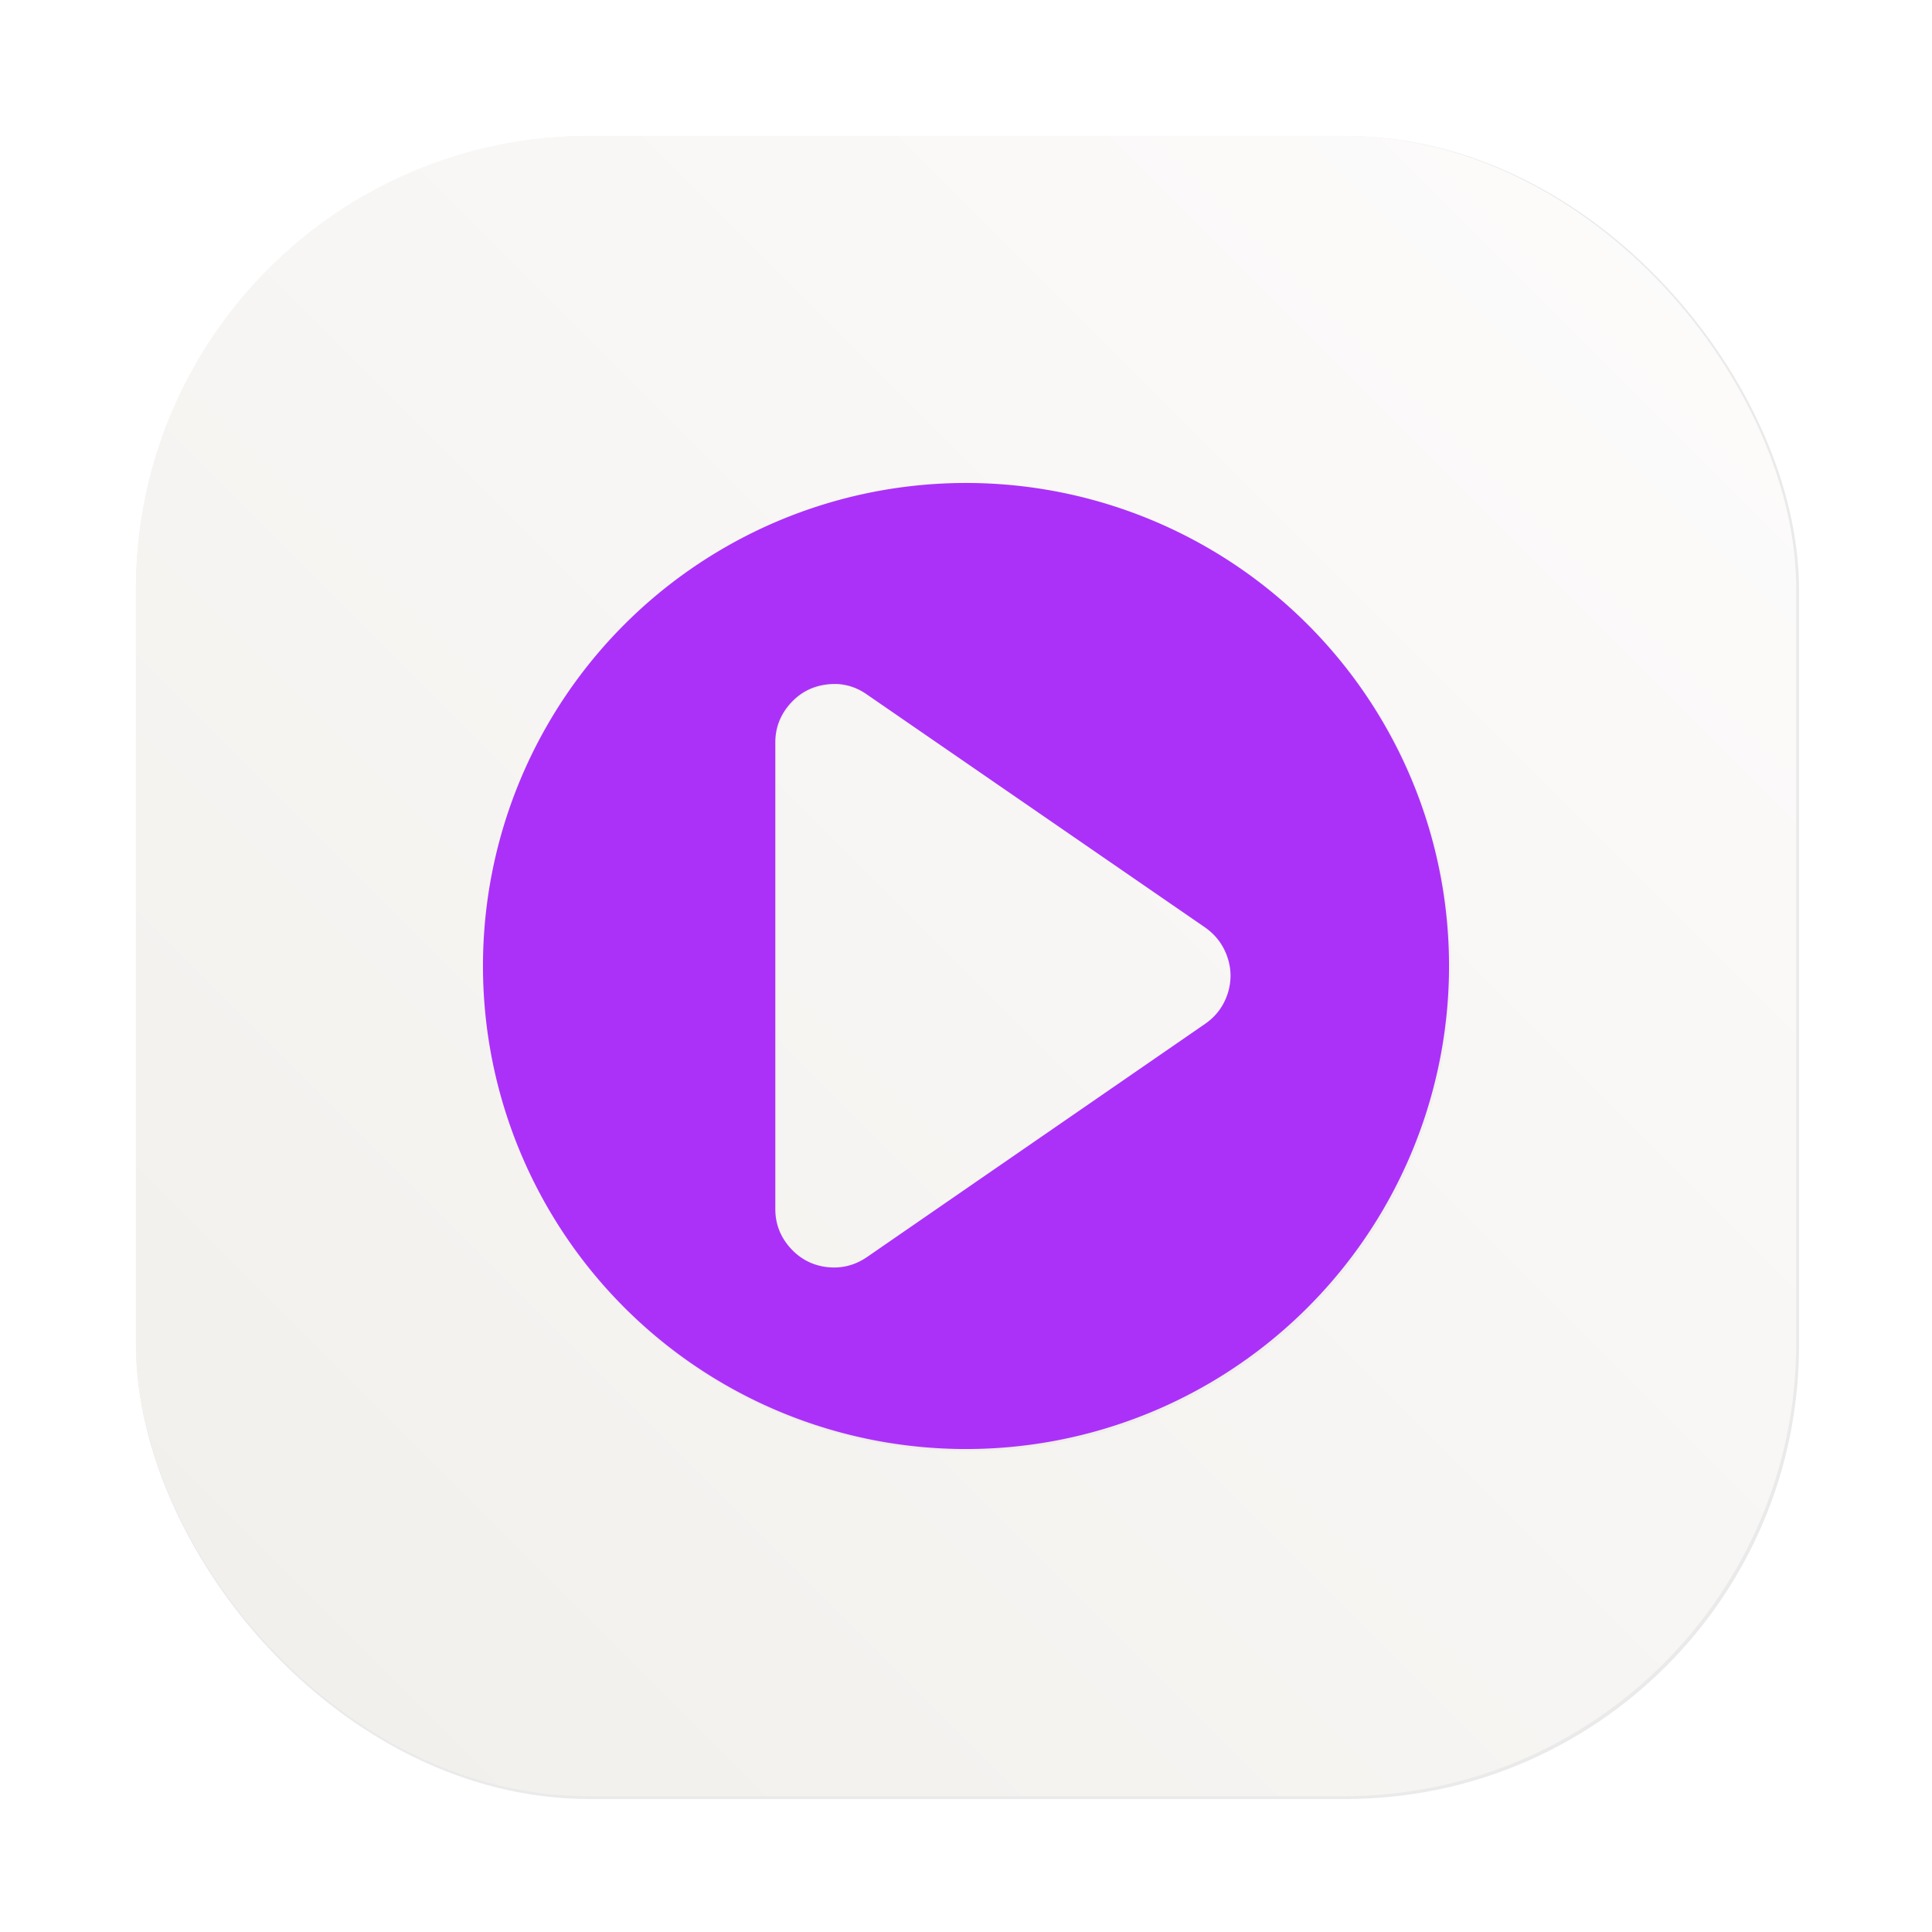 <?xml version="1.0" encoding="UTF-8" standalone="no"?>
<svg
   xmlns:dc="http://purl.org/dc/elements/1.1/"
   xmlns:cc="http://creativecommons.org/ns#"
   xmlns:rdf="http://www.w3.org/1999/02/22-rdf-syntax-ns#"
   xmlns:svg="http://www.w3.org/2000/svg"
   xmlns="http://www.w3.org/2000/svg"
   xmlns:xlink="http://www.w3.org/1999/xlink"
   xmlns:sodipodi="http://sodipodi.sourceforge.net/DTD/sodipodi-0.dtd"
   xmlns:inkscape="http://www.inkscape.org/namespaces/inkscape"
   inkscape:version="1.0.1 (3bc2e813f5, 2020-09-07)"
   sodipodi:docname="mpv.svg"
   id="svg27"
   viewBox="0 0 16.933 16.933"
   version="1.1"
   height="64"
   width="64">
  <sodipodi:namedview
     inkscape:current-layer="svg27"
     inkscape:window-maximized="1"
     inkscape:window-y="30"
     inkscape:window-x="0"
     inkscape:cy="23.409755"
     inkscape:cx="39.957612"
     inkscape:zoom="5.9609375"
     showgrid="false"
     id="namedview29"
     inkscape:window-height="1277"
     inkscape:window-width="2160"
     inkscape:pageshadow="2"
     inkscape:pageopacity="0"
     guidetolerance="10"
     gridtolerance="10"
     objecttolerance="10"
     borderopacity="1"
     bordercolor="#666666"
     pagecolor="#ffffff"
     inkscape:document-rotation="0" />
  <defs
     id="defs17">
    <filter
       inkscape:collect="always"
       style="color-interpolation-filters:sRGB"
       id="filter1057"
       x="-0.027"
       width="1.054"
       y="-0.027"
       height="1.054">
      <feGaussianBlur
         inkscape:collect="always"
         stdDeviation="0.619"
         id="feGaussianBlur1059" />
    </filter>
    <linearGradient
       inkscape:collect="always"
       xlink:href="#linearGradient862-3"
       id="linearGradient1053"
       x1="-127"
       y1="60"
       x2="-72"
       y2="5"
       gradientUnits="userSpaceOnUse"
       gradientTransform="matrix(0.265,0,0,0.265,34.792,-0.135)" />
    <linearGradient
       id="linearGradient898"
       x1="29.969"
       x2="29.969"
       y1="18.796"
       y2="45.449"
       gradientTransform="matrix(0.567,0,0,0.567,-218.634,-293.02)"
       gradientUnits="userSpaceOnUse">
      <stop
         stop-color="#cf30ac"
         offset="0"
         id="stop7-3" />
      <stop
         stop-color="#ab31f8"
         offset="1"
         id="stop9-6" />
    </linearGradient>
    <filter
       id="filter1022"
       x="-0.108"
       y="-0.108"
       width="1.216"
       height="1.216"
       color-interpolation-filters="sRGB">
      <feGaussianBlur
         stdDeviation="1.44"
         id="feGaussianBlur12" />
    </filter>
    <linearGradient
       id="linearGradient862-3"
       x1="7.937"
       x2="7.937"
       y1="15.081"
       y2="1.852"
       gradientTransform="matrix(1,0,0,1,15.669,-9.14)"
       gradientUnits="userSpaceOnUse">
      <stop
         stop-color="#f1efeb"
         offset="0"
         id="stop2" />
      <stop
         stop-color="#fdfcfc"
         offset="1"
         id="stop4-7" />
    </linearGradient>
  </defs>
  <g
     transform="scale(0.265)"
     fill="#5e4aa6"
     id="g30">
    <circle
       cx="-1248.7"
       cy="-1241.6"
       r="0"
       id="circle24" />
    <circle
       cx="-1140.3"
       cy="-1301.8"
       r="0"
       id="circle26" />
    <circle
       cx="-1158.1"
       cy="-1246"
       r="0"
       id="circle28" />
  </g>
  <circle
     style="stroke-width:0.265"
     cx="-306.196"
     cy="-335.406"
     r="0"
     fill="#5e4aa6"
     id="circle36" />
  <circle
     style="stroke-width:0.265"
     cx="-15.281"
     cy="-0.578"
     r="0"
     fill="#5e4aa6"
     fill-rule="evenodd"
     id="circle38" />
  <rect
     transform="scale(0.265)"
     ry="15"
     y="4.5"
     x="4.5"
     height="55"
     width="55"
     id="rect1055"
     style="opacity:0.3;fill:#141414;fill-opacity:1;stroke-width:2.744;stroke-linecap:round;filter:url(#filter1057)" />
  <rect
     style="fill:url(#linearGradient1053);fill-opacity:1.0;stroke-width:0.726;stroke-linecap:round"
     id="rect1045"
     width="14.552"
     height="14.552"
     x="1.191"
     y="1.191"
     ry="3.969" />
  <path
     d="m 30,15.342 a 16,16 0 0 0 -16,16 16,16 0 0 0 16,16 16,16 0 0 0 16,-16 16,16 0 0 0 -16,-16 z m -4.26,6.66 c 0.348,0.018 0.674,0.133 0.977,0.344 l 11.213,7.727 c 0.353,0.249 0.598,0.577 0.734,0.982 0.136,0.405 0.136,0.815 0,1.225 -0.136,0.405 -0.381,0.734 -0.738,0.979 l -11.209,7.727 c -0.405,0.277 -0.846,0.388 -1.332,0.328 -0.486,-0.06 -0.888,-0.273 -1.213,-0.639 -0.325,-0.365 -0.49,-0.794 -0.49,-1.283 v -15.451 c 0,-0.49 0.165,-0.92 0.49,-1.285 0.325,-0.365 0.727,-0.578 1.213,-0.639 0.121,-0.015 0.239,-0.02 0.355,-0.014 z"
     filter="url(#filter1022)"
     opacity="0.15"
     stroke-width="0"
     id="path33"
     transform="matrix(0.265,0,0,0.265,0.529,0.174)" />
  <path
     d="M 8.466,4.233 A 4.233,4.233 0 0 0 4.233,8.467 4.233,4.233 0 0 0 8.466,12.7 4.233,4.233 0 0 0 12.7,8.467 4.233,4.233 0 0 0 8.466,4.233 Z M 7.339,5.995 c 0.092,0.005 0.178,0.035 0.258,0.091 l 2.967,2.044 c 0.093,0.066 0.158,0.153 0.194,0.26 0.036,0.107 0.036,0.216 0,0.324 -0.036,0.107 -0.101,0.194 -0.195,0.259 L 7.598,11.018 C 7.491,11.091 7.374,11.12 7.245,11.105 7.117,11.089 7.011,11.032 6.925,10.936 6.839,10.839 6.795,10.726 6.795,10.596 V 6.508 c 0,-0.13 0.044,-0.243 0.13,-0.34 0.086,-0.097 0.192,-0.153 0.321,-0.169 0.032,-0.004 0.063,-0.005 0.094,-0.004 z"
     fill="url(#linearGradient898)"
     stroke-width="0"
     id="path35"
     style="fill:url(#linearGradient898)" />
</svg>
